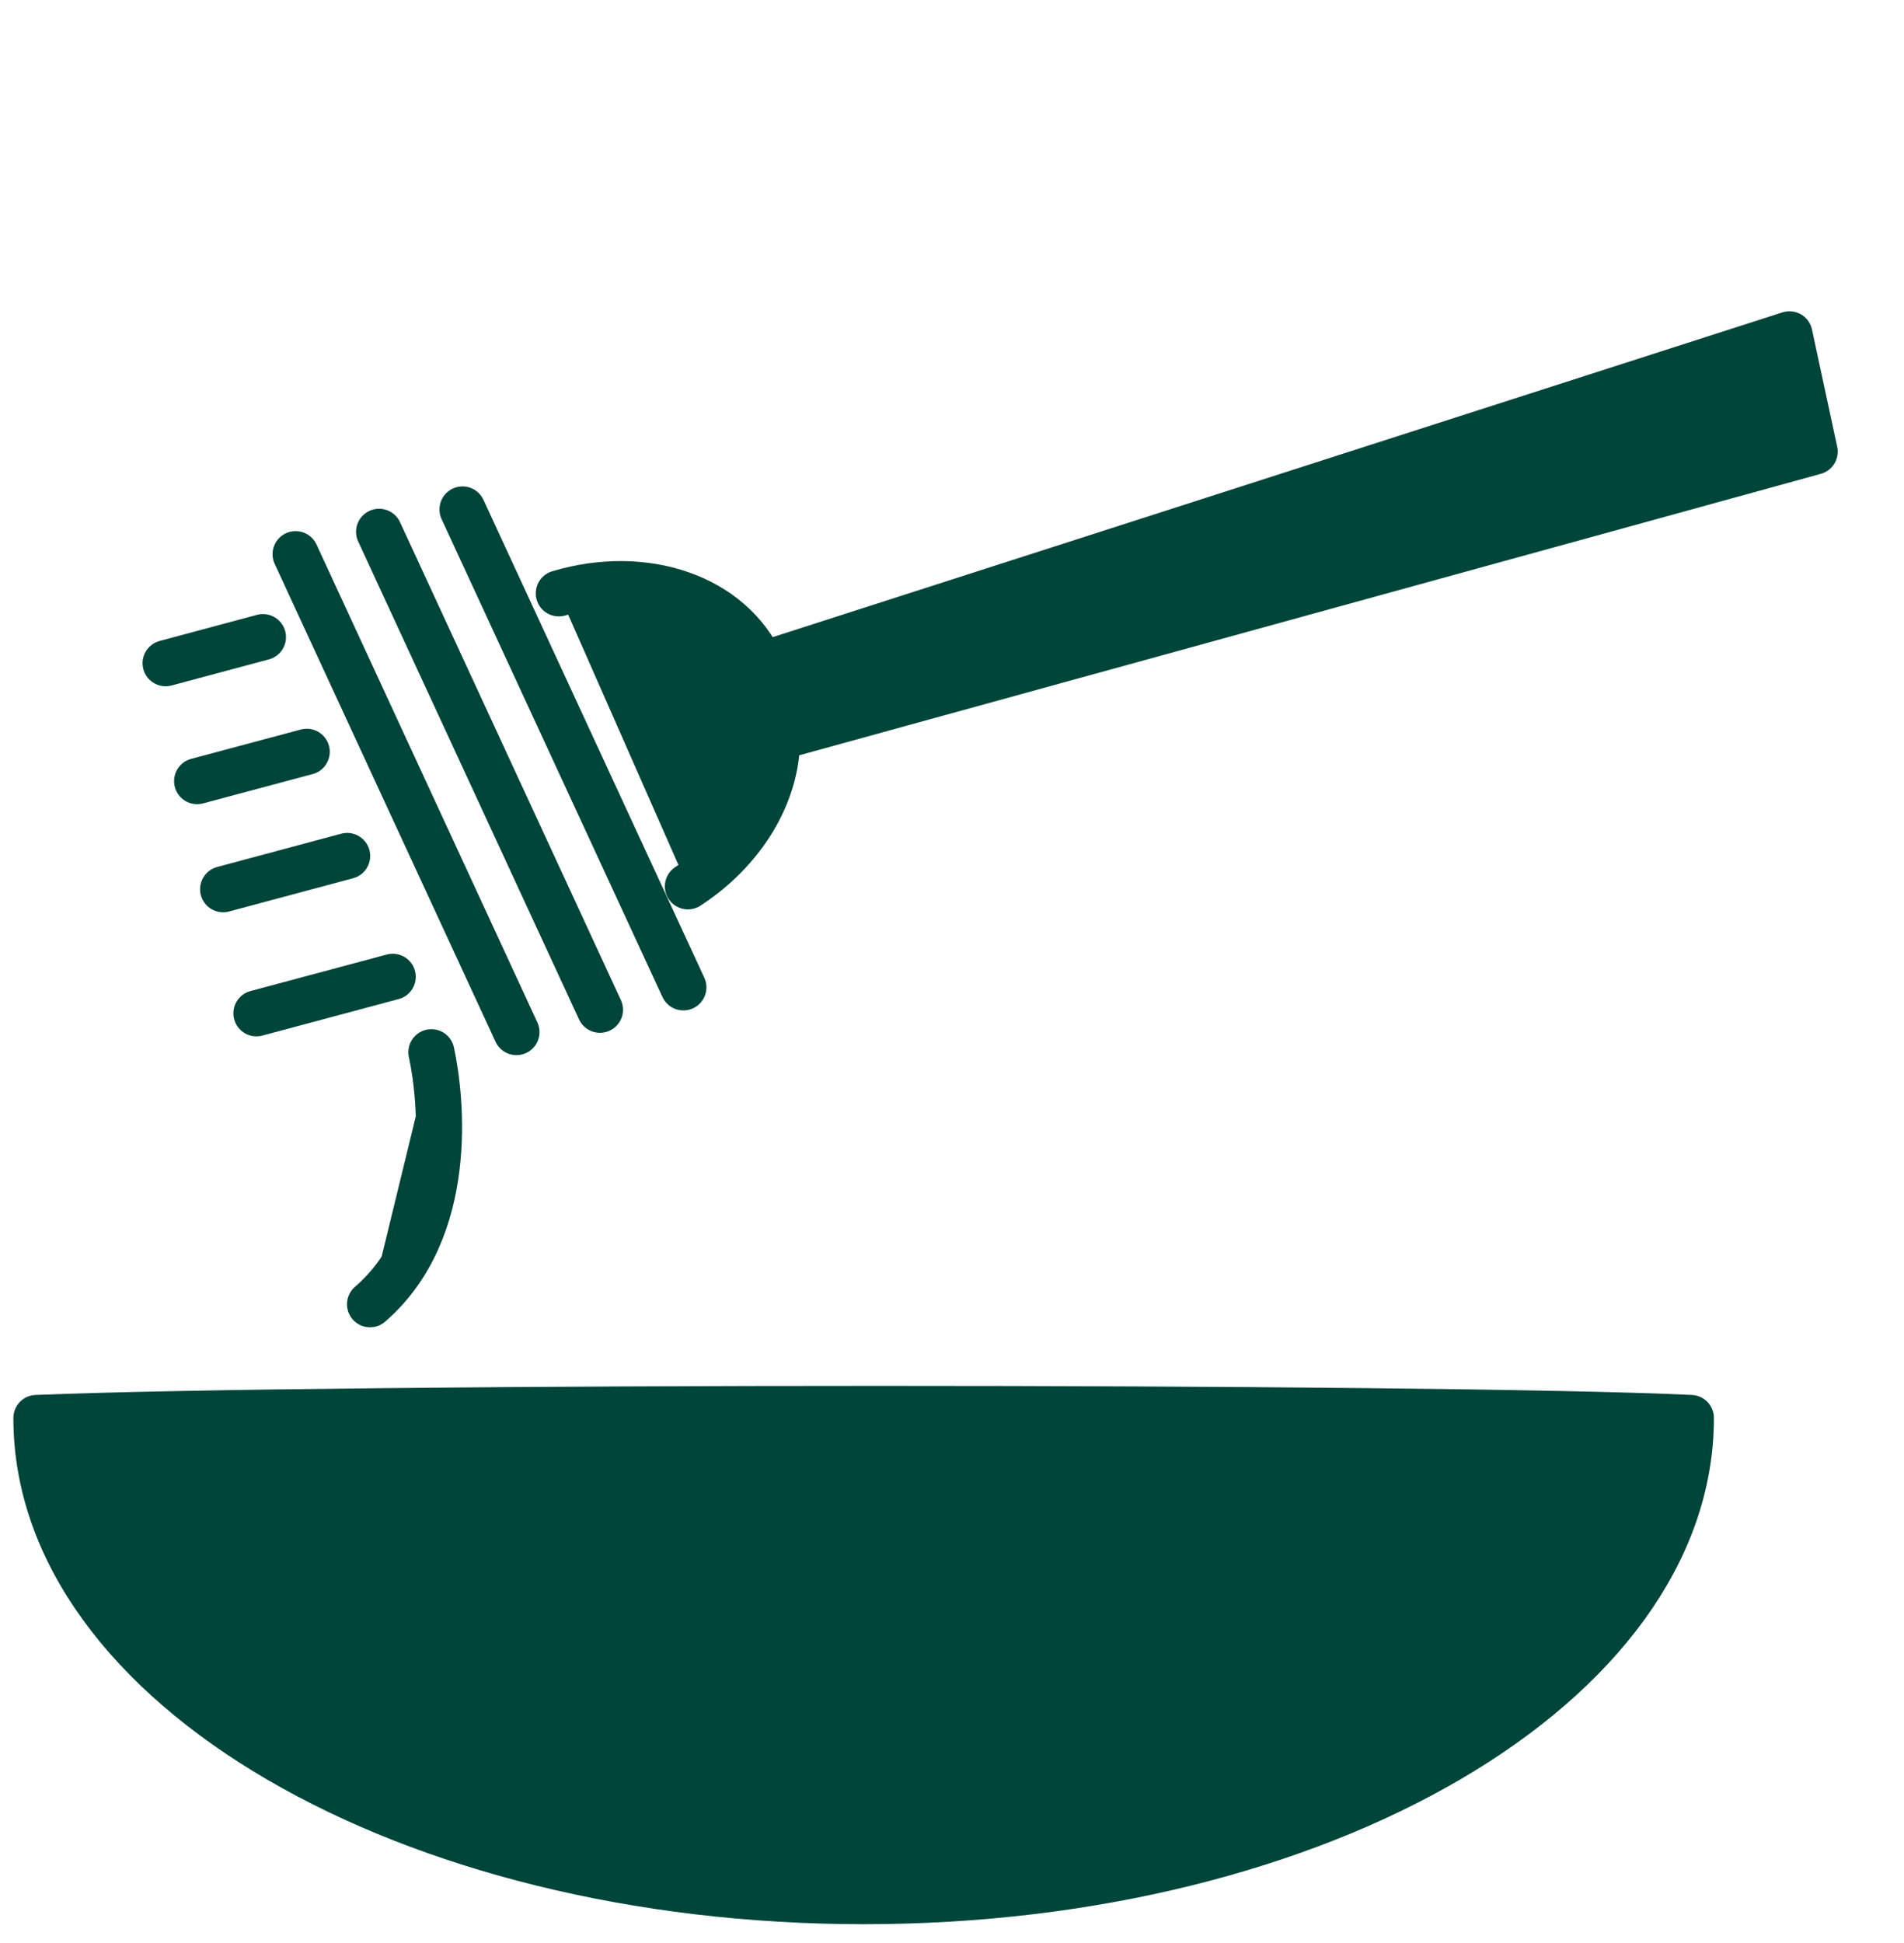 <svg width="49" height="50" viewBox="0 0 49 50" fill="none" xmlns="http://www.w3.org/2000/svg">
<path d="M14.381 15.269C16.609 14.604 18.818 15.371 19.598 17.111L46.052 8.603L46.701 11.622L19.999 18.978C20.005 20.456 19.099 21.899 17.703 22.809" fill="#00453A"/>
<path d="M14.381 15.269C16.609 14.604 18.818 15.371 19.598 17.111L46.052 8.603L46.701 11.622L19.999 18.978C20.005 20.456 19.099 21.899 17.703 22.809" stroke="#00453A" stroke-width="1.186" stroke-linecap="round" stroke-linejoin="round"/>
<path d="M5.073 20.101L6.863 19.622L7.894 19.346" fill="#00453A"/>
<path d="M5.073 20.101L6.863 19.622L7.894 19.346" stroke="#00453A" stroke-width="1.186" stroke-linecap="round" stroke-linejoin="round"/>
<path d="M4.262 17.067L5.865 16.637L6.767 16.395" fill="#00453A"/>
<path d="M4.262 17.067L5.865 16.637L6.767 16.395" stroke="#00453A" stroke-width="1.186" stroke-linecap="round" stroke-linejoin="round"/>
<path d="M5.742 22.883L8.934 22.027L5.742 22.883Z" fill="#00453A"/>
<path d="M5.742 22.883L8.934 22.027" stroke="#00453A" stroke-width="1.186" stroke-linecap="round" stroke-linejoin="round"/>
<path d="M6.599 26.076L10.107 25.136L6.599 26.076Z" fill="#00453A"/>
<path d="M6.599 26.076L10.107 25.136" stroke="#00453A" stroke-width="1.186" stroke-linecap="round" stroke-linejoin="round"/>
<path d="M11.903 13.11L17.587 25.408L11.903 13.11Z" fill="#00453A"/>
<path d="M11.903 13.11L17.587 25.408" stroke="#00453A" stroke-width="1.186" stroke-linecap="round" stroke-linejoin="round"/>
<path d="M9.756 13.685L15.44 25.984L9.756 13.685Z" fill="#00453A"/>
<path d="M9.756 13.685L15.44 25.984" stroke="#00453A" stroke-width="1.186" stroke-linecap="round" stroke-linejoin="round"/>
<path d="M7.607 14.261L13.291 26.559L7.607 14.261Z" fill="#00453A"/>
<path d="M7.607 14.261L13.291 26.559" stroke="#00453A" stroke-width="1.186" stroke-linecap="round" stroke-linejoin="round"/>
<path d="M11.102 27.077C11.36 28.271 11.727 31.649 9.523 33.563L11.102 27.077Z" fill="#00453A"/>
<path d="M11.102 27.077C11.36 28.271 11.727 31.649 9.523 33.563" stroke="#00453A" stroke-width="1.186" stroke-linecap="round" stroke-linejoin="round"/>
<path d="M43.515 36.489C43.515 43.351 33.986 48.923 22.233 48.923C10.481 48.923 0.937 43.366 0.937 36.489C8.584 36.178 36.965 36.178 43.515 36.489Z" fill="#00453A" stroke="#00453A" stroke-width="1.186" stroke-linecap="round" stroke-linejoin="round"/>
</svg>
